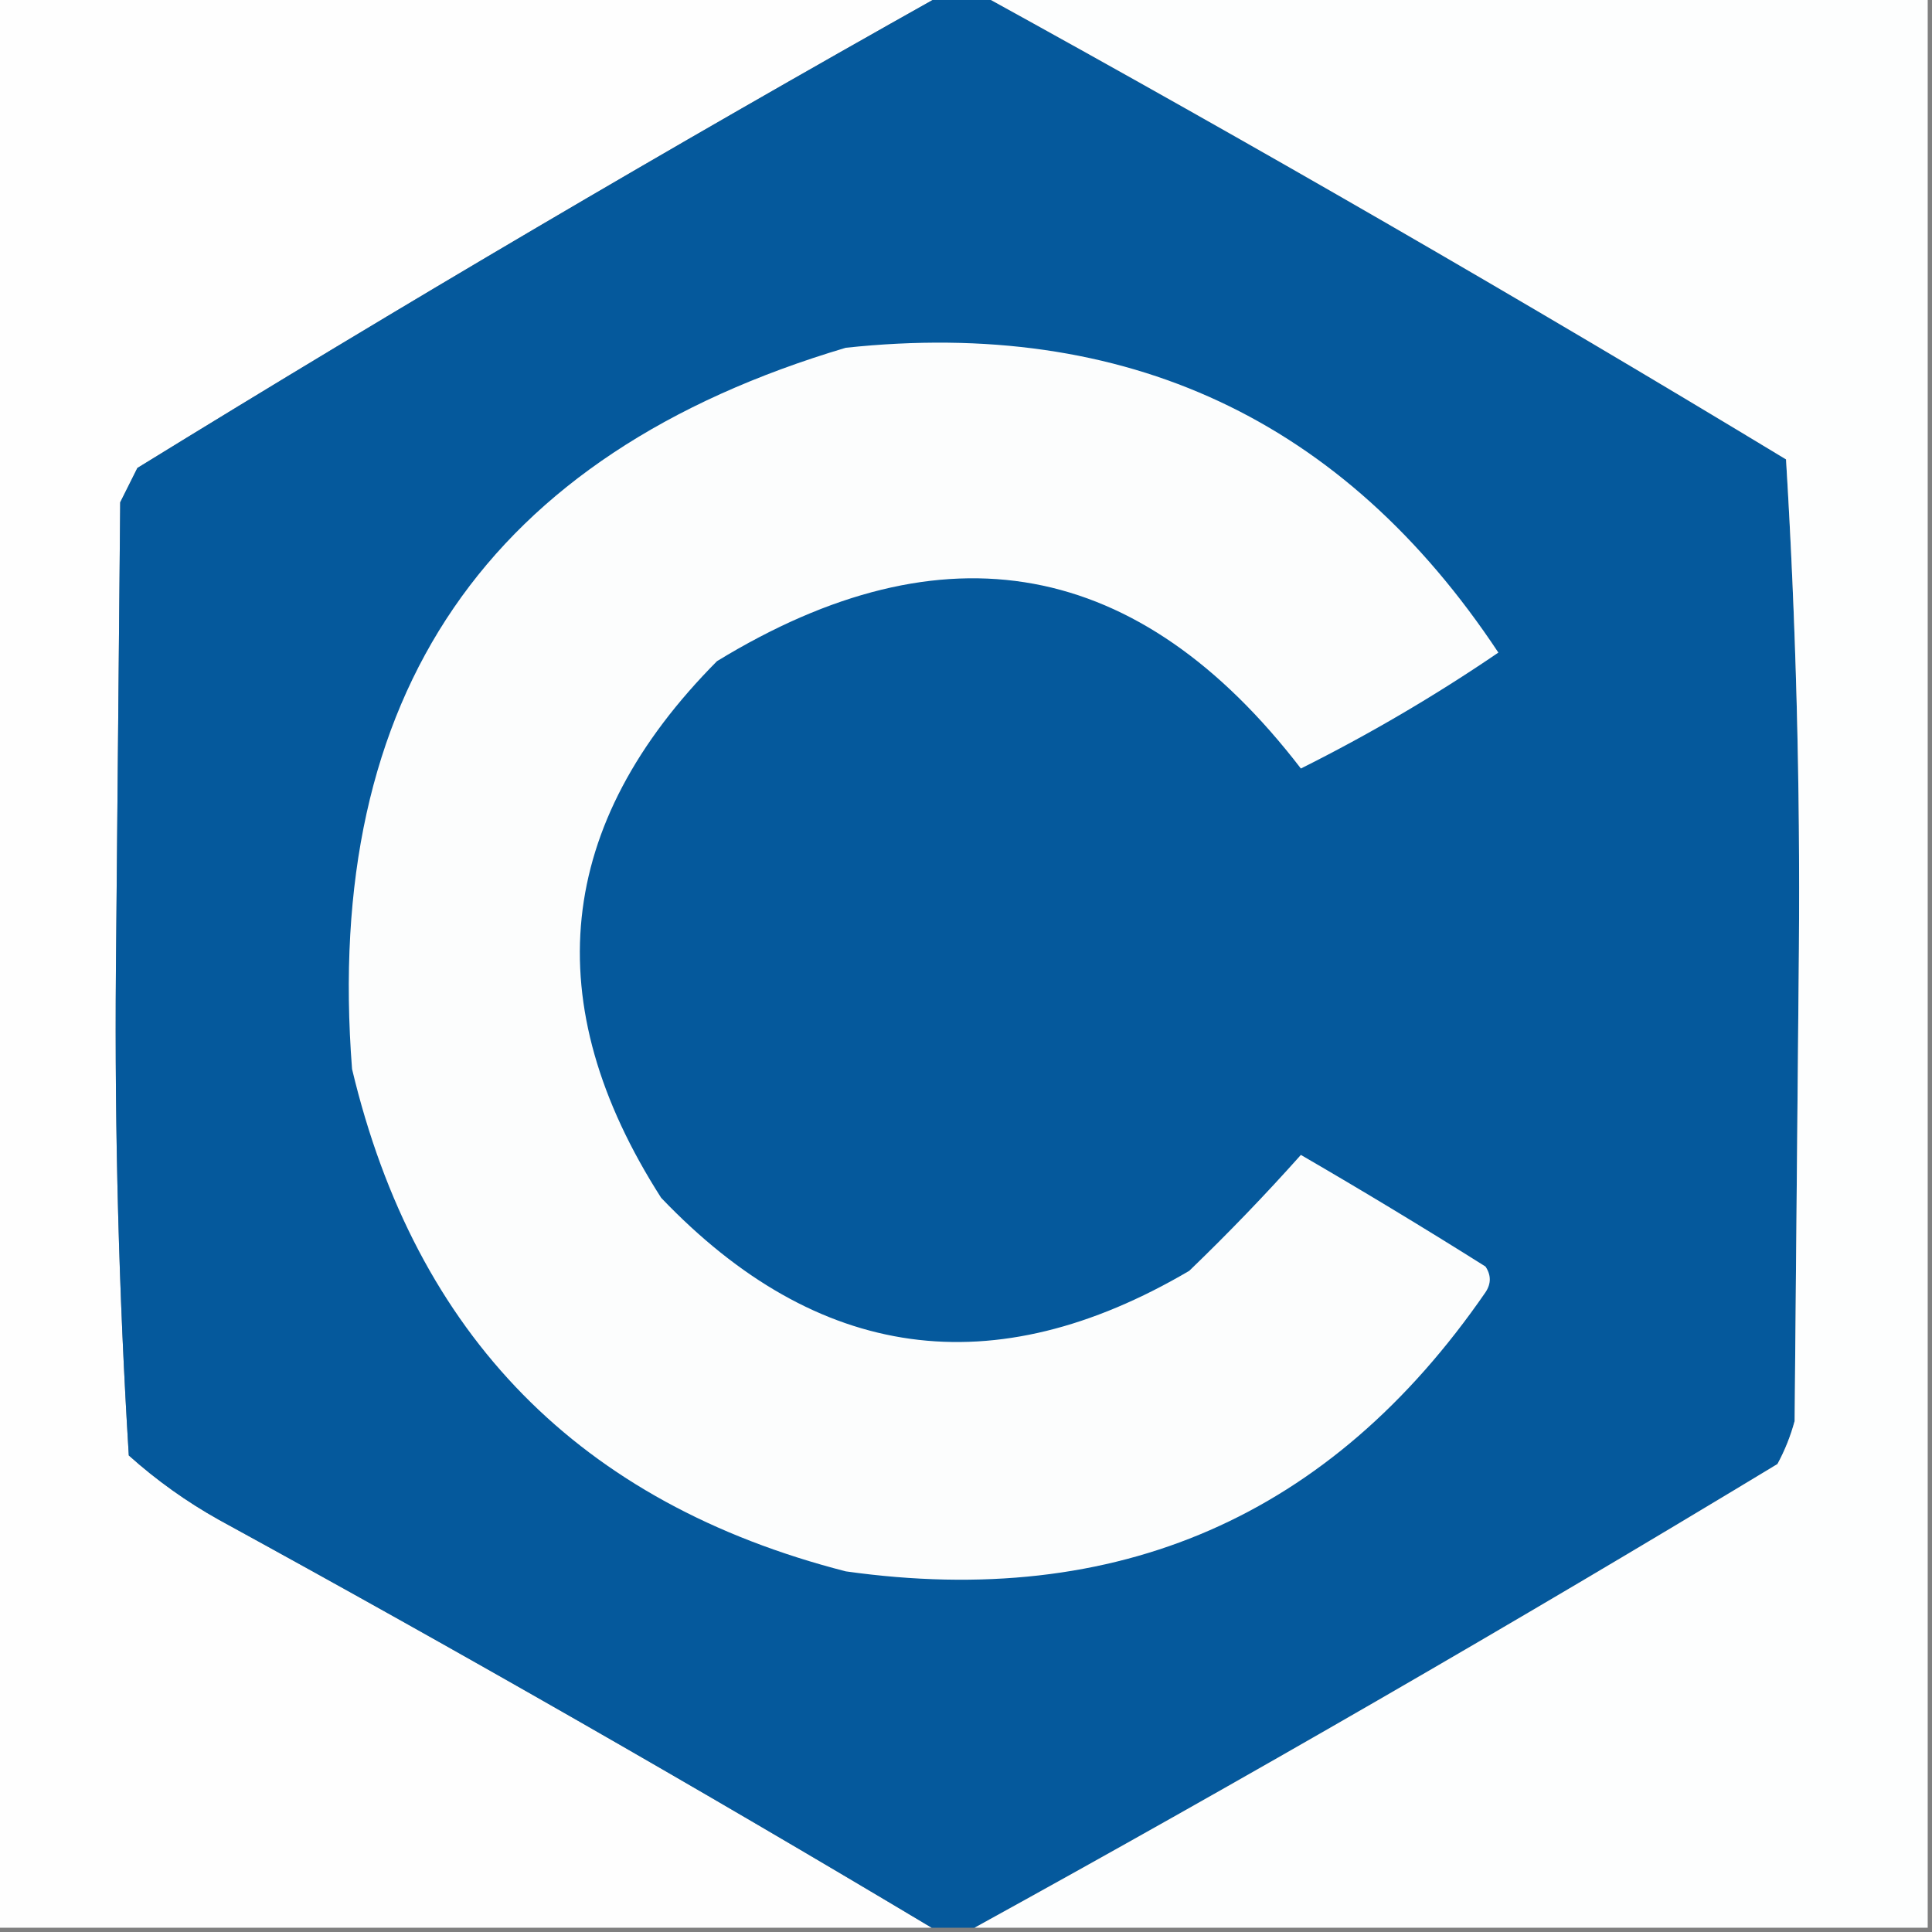 <?xml version="1.0" encoding="UTF-8"?>
<!DOCTYPE svg PUBLIC "-//W3C//DTD SVG 1.1//EN" "http://www.w3.org/Graphics/SVG/1.1/DTD/svg11.dtd">
<svg xmlns="http://www.w3.org/2000/svg" version="1.1" width="225px" height="225px" style="shape-rendering:geometricPrecision; text-rendering:geometricPrecision; image-rendering:optimizeQuality; fill-rule:evenodd; clip-rule:evenodd" xmlns:xlink="http://www.w3.org/1999/xlink">
<rect width="100%" height="100%" fill="#808080" stroke="none"/>
<g><path style="opacity:1" fill="#fefefe" d="M -0.5,-0.5 C 36.167,-0.5 72.833,-0.5 109.5,-0.5C 78.017,17.163 46.851,35.496 16,54.5C 15.333,55.833 14.667,57.167 14,58.5C 13.833,76.667 13.667,94.833 13.5,113C 13.345,131.921 13.845,150.754 15,169.5C 18.222,172.388 21.722,174.888 25.5,177C 53.555,192.355 81.222,208.188 108.5,224.5C 72.167,224.5 35.833,224.5 -0.5,224.5C -0.5,149.5 -0.5,74.5 -0.5,-0.5 Z"/></g>
<g><path style="opacity:1" fill="#05599c" d="M 109.5,-0.5 C 111.167,-0.5 112.833,-0.5 114.5,-0.5C 145.98,16.828 177.147,34.828 208,53.5C 209.155,72.413 209.655,91.413 209.5,110.5C 209.333,128.833 209.167,147.167 209,165.5C 208.529,167.246 207.862,168.913 207,170.5C 176.147,189.172 144.98,207.172 113.5,224.5C 111.833,224.5 110.167,224.5 108.5,224.5C 81.222,208.188 53.555,192.355 25.5,177C 21.722,174.888 18.222,172.388 15,169.5C 13.845,150.754 13.345,131.921 13.5,113C 13.667,94.833 13.833,76.667 14,58.5C 14.667,57.167 15.333,55.833 16,54.5C 46.851,35.496 78.017,17.163 109.5,-0.5 Z"/></g>
<g><path style="opacity:1" fill="#fdfefe" d="M 114.5,-0.5 C 151.167,-0.5 187.833,-0.5 224.5,-0.5C 224.5,74.5 224.5,149.5 224.5,224.5C 187.5,224.5 150.5,224.5 113.5,224.5C 144.98,207.172 176.147,189.172 207,170.5C 207.862,168.913 208.529,167.246 209,165.5C 209.167,147.167 209.333,128.833 209.5,110.5C 209.655,91.413 209.155,72.413 208,53.5C 177.147,34.828 145.98,16.828 114.5,-0.5 Z"/></g>
<g><path style="opacity:1" fill="#fcfdfd" d="M 98.5,40.5 C 131.177,37.009 156.51,48.842 174.5,76C 167.162,81.004 159.496,85.504 151.5,89.5C 132.659,64.982 109.992,60.816 83.5,77C 64.653,95.988 62.486,116.821 77,139.5C 95.207,158.561 115.707,161.395 138.5,148C 143.043,143.625 147.376,139.125 151.5,134.5C 158.75,138.708 165.916,143.041 173,147.5C 173.667,148.5 173.667,149.5 173,150.5C 154.994,176.625 130.16,187.458 98.5,183C 67.561,175.061 48.394,155.561 41,124.5C 37.616,80.904 56.783,52.904 98.5,40.5 Z"/></g>
</svg>

